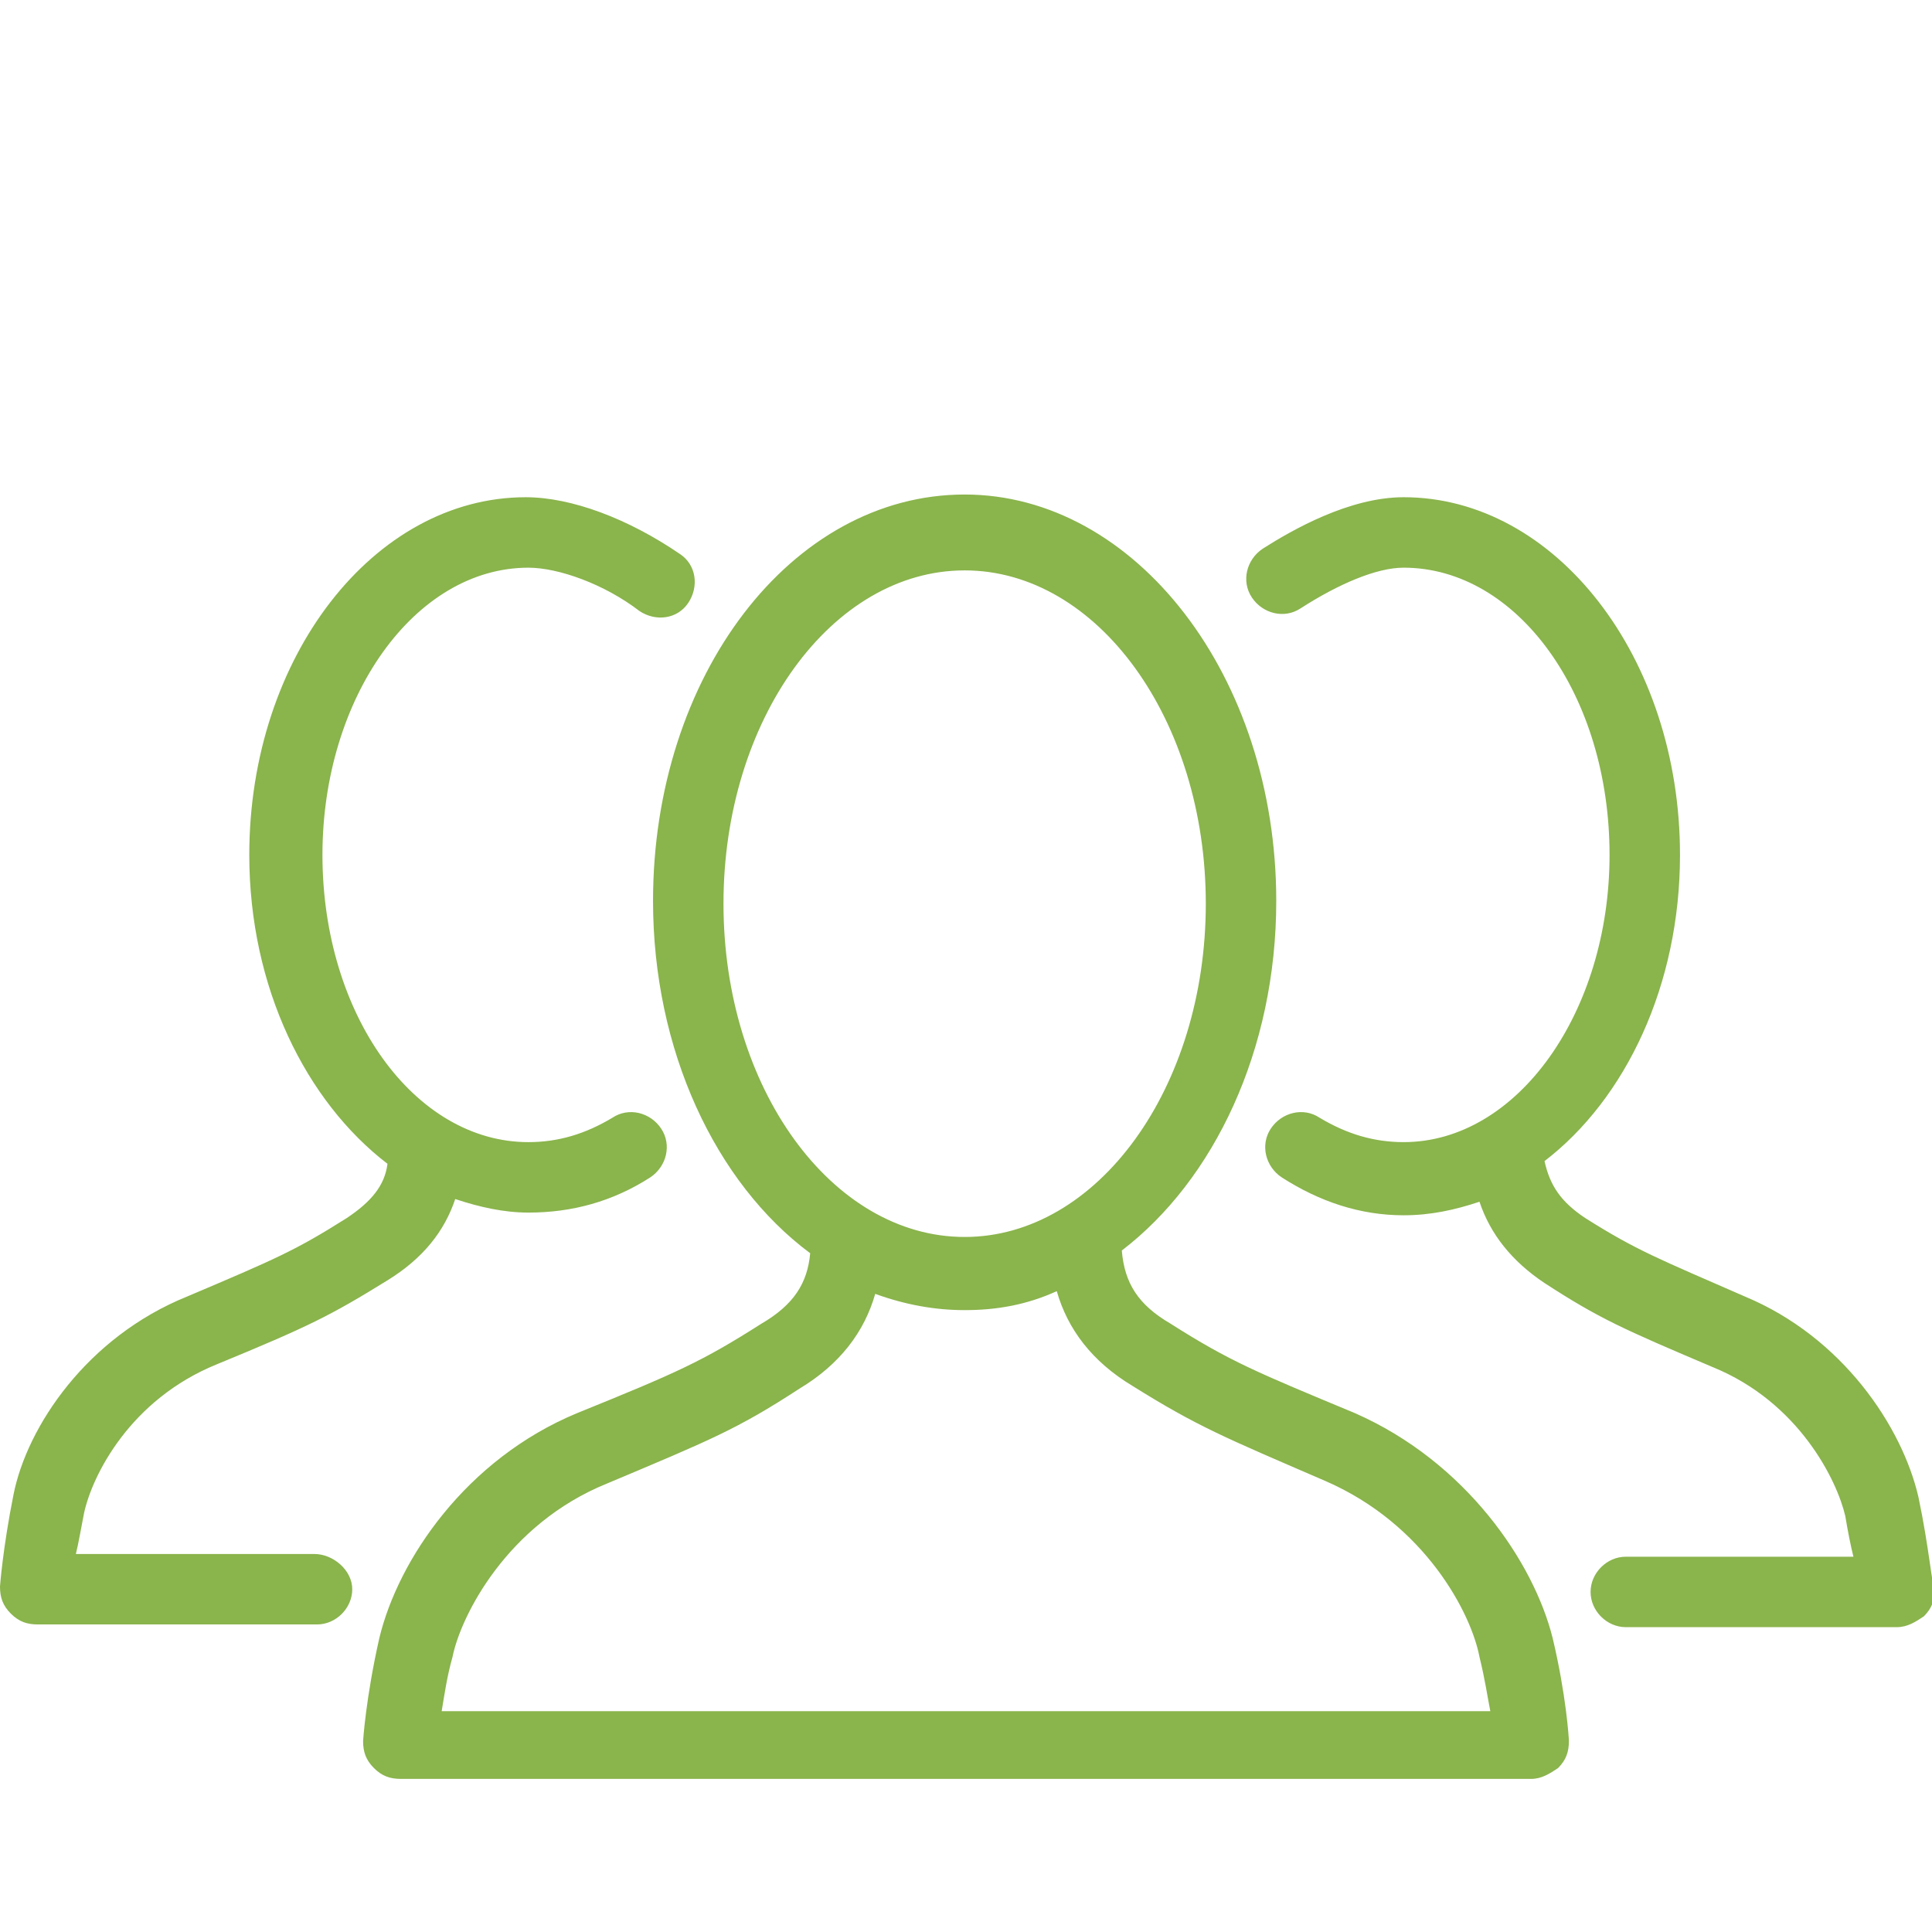 <svg xmlns="http://www.w3.org/2000/svg" viewBox="0 0 71.3 70" enable-background="new 0 0 71.3 70" width="100" height="100"><g fill="#8AB44C"><path d="M50 51.5c-3.6-1.5-4.6-1.9-6.8-3.3-1.2-.7-1.7-1.5-1.8-2.7 3.4-2.6 5.7-7.4 5.7-12.9 0-8.3-5.2-15-11.5-15-6.4 0-11.5 6.7-11.5 15 0 5.5 2.3 10.4 5.8 13-.1 1.1-.6 1.9-1.8 2.6-2.2 1.4-3.1 1.8-6.8 3.3-4.1 1.7-6.6 5.4-7.3 8.3-.5 2.2-.6 3.8-.6 3.8 0 .4.1.7.4 1 .3.3.6.4 1 .4h41.7c.4 0 .7-.2 1-.4.3-.3.4-.6.4-1 0-.1-.1-1.7-.6-3.8-.7-2.8-3.2-6.5-7.3-8.3zM26.7 32.7c0-6.8 4-12.3 8.9-12.3s8.9 5.5 8.9 12.3-4 12.3-8.9 12.3-8.9-5.5-8.9-12.3zM16.3 62.5c.1-.6.2-1.3.4-2 .3-1.5 2-4.9 5.7-6.4 3.8-1.6 4.8-2 7.1-3.5 1.5-.9 2.4-2.1 2.8-3.5 1.1.4 2.2.6 3.3.6 1.2 0 2.3-.2 3.4-.7.4 1.4 1.3 2.6 2.8 3.5 2.4 1.5 3.4 1.9 7.1 3.5 3.7 1.6 5.4 4.9 5.7 6.5.2.8.3 1.5.4 2H16.3zM70.8 54.6c-.6-2.6-2.8-5.9-6.4-7.4-3.2-1.4-4-1.7-5.9-2.9-.9-.6-1.3-1.2-1.5-2.1 3-2.3 5-6.5 5-11.3 0-7.3-4.6-13.2-10.2-13.2-2 0-4.1 1.2-5.2 1.9-.6.4-.8 1.2-.4 1.8.4.6 1.2.8 1.8.4 1.4-.9 2.8-1.5 3.8-1.5 4.2 0 7.6 4.7 7.6 10.6 0 5.8-3.4 10.6-7.6 10.6-1.1 0-2.1-.3-3.1-.9-.6-.4-1.4-.2-1.8.4-.4.6-.2 1.4.4 1.8 1.4.9 2.9 1.4 4.5 1.4 1 0 1.9-.2 2.8-.5.4 1.2 1.2 2.2 2.4 3 2 1.3 2.9 1.7 6.2 3.1 3.2 1.3 4.6 4.2 4.9 5.5.1.6.2 1.1.3 1.5H60c-.7 0-1.3.6-1.3 1.3s.6 1.3 1.3 1.3h10c.4 0 .7-.2 1-.4.3-.3.4-.6.4-1-.1-.1-.2-1.5-.6-3.4zM11.6 56.7H2.8c.1-.4.2-1 .3-1.5.3-1.4 1.7-4.2 4.9-5.5 3.4-1.4 4.2-1.8 6.3-3.1 1.3-.8 2.1-1.8 2.5-3 .9.3 1.8.5 2.7.5 1.6 0 3.1-.4 4.5-1.3.6-.4.8-1.2.4-1.8-.4-.6-1.2-.8-1.8-.4-1 .6-2 .9-3.1.9-4.2 0-7.6-4.7-7.6-10.6 0-5.8 3.4-10.6 7.6-10.6 1.1 0 2.8.6 4.1 1.6.6.4 1.4.3 1.8-.3.4-.6.3-1.4-.3-1.8-1.9-1.3-4-2.1-5.7-2.1-5.6 0-10.2 5.9-10.2 13.2 0 4.9 2.1 9.1 5.1 11.4-.1.8-.6 1.4-1.5 2-1.9 1.2-2.6 1.5-5.9 2.9C3.2 48.7 1 52 .5 54.5c-.4 2-.5 3.4-.5 3.4 0 .4.1.7.4 1 .3.3.6.4 1 .4h10.3c.7 0 1.3-.6 1.3-1.3s-.7-1.3-1.4-1.3z"/></g></svg>